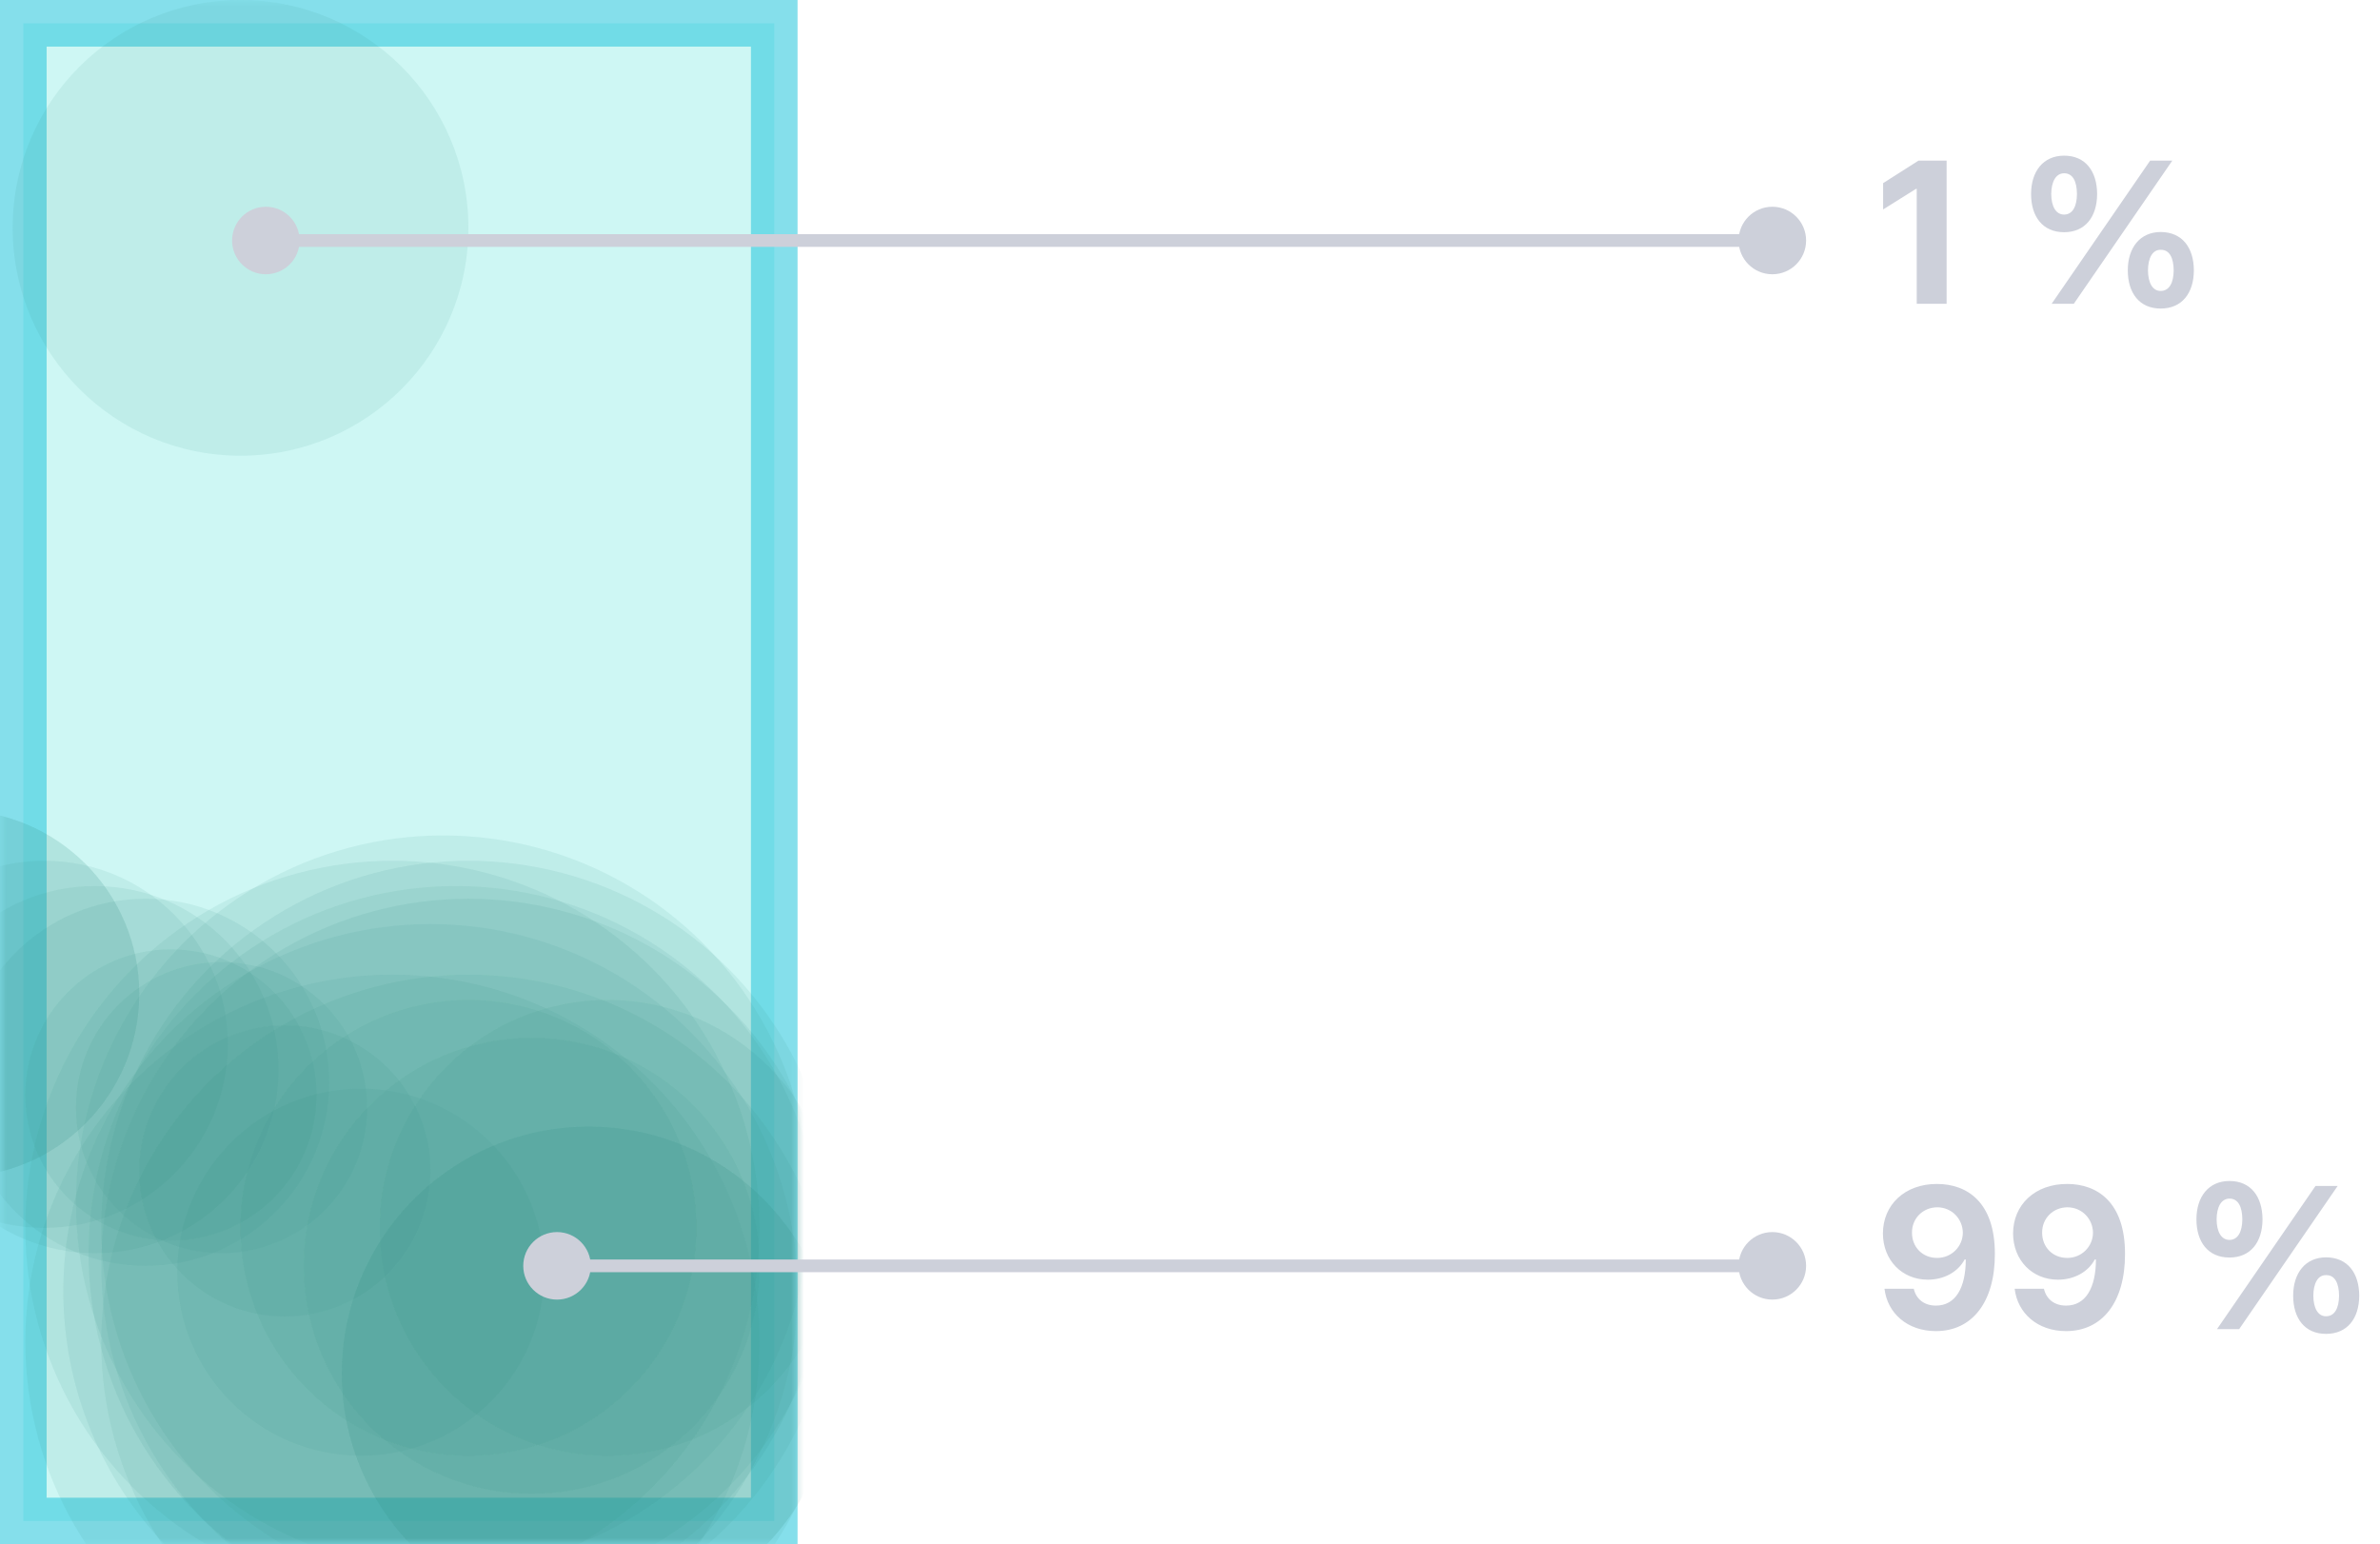 <svg width="188" height="122" viewBox="0 0 188 122" fill="none" xmlns="http://www.w3.org/2000/svg">
<rect opacity="0.6" x="1.841" y="1.841" width="59.318" height="118.318" fill="#35DDD3" fill-opacity="0.4" stroke="#35C9DD" stroke-width="3.682"/>
<mask id="mask0_309_400" style="mask-type:alpha" maskUnits="userSpaceOnUse" x="0" y="0" width="63" height="122">
<rect width="63" height="122" fill="#6BDD35"/>
</mask>
<g mask="url(#mask0_309_400)">
<circle cx="48" cy="97" r="18" fill="#349584" fill-opacity="0.1"/>
<circle cx="42" cy="100" r="18" fill="#349584" fill-opacity="0.1"/>
<circle cx="37" cy="97" r="18" fill="#349584" fill-opacity="0.1"/>
<circle cx="35" cy="95" r="29" fill="#349584" fill-opacity="0.1"/>
<circle cx="31" cy="97" r="29" fill="#349584" fill-opacity="0.1"/>
<circle cx="36" cy="99" r="29" fill="#349584" fill-opacity="0.1"/>
<circle cx="37" cy="106" r="29" fill="#349584" fill-opacity="0.1"/>
<circle cx="37" cy="97" r="29" fill="#349584" fill-opacity="0.1"/>
<circle cx="37" cy="100" r="29" fill="#349584" fill-opacity="0.1"/>
<circle cx="34" cy="102" r="29" fill="#349584" fill-opacity="0.1"/>
<circle cx="31" cy="106" r="29" fill="#349584" fill-opacity="0.1"/>
<circle cx="46.5" cy="108.5" r="19.5" fill="#349584" fill-opacity="0.1"/>
<circle cx="46.5" cy="108.5" r="19.5" fill="#349584" fill-opacity="0.1"/>
<circle cx="22.5" cy="92.5" r="11.5" fill="#349584" fill-opacity="0.1"/>
<circle cx="17.5" cy="87.5" r="11.5" fill="#349584" fill-opacity="0.1"/>
<circle cx="13.5" cy="86.5" r="11.5" fill="#349584" fill-opacity="0.1"/>
<circle cx="11.5" cy="85.5" r="14.5" fill="#349584" fill-opacity="0.1"/>
<circle cx="7.5" cy="84.5" r="14.5" fill="#349584" fill-opacity="0.1"/>
<circle cx="3.5" cy="82.5" r="14.5" fill="#349584" fill-opacity="0.1"/>
<circle cx="-3.5" cy="78.5" r="14.5" fill="#349584" fill-opacity="0.1"/>
<circle cx="-3.5" cy="78.5" r="14.5" fill="#349584" fill-opacity="0.1"/>
<circle cx="28.5" cy="100.5" r="14.5" fill="#349584" fill-opacity="0.1"/>
<circle cx="19" cy="18" r="18" fill="#349584" fill-opacity="0.1"/>
</g>
<path d="M153.016 93.531C155.359 93.539 157.578 94.938 157.578 99.047C157.586 102.891 155.766 105.156 152.922 105.156C150.648 105.156 149.086 103.727 148.859 101.812H151.172C151.367 102.648 152.016 103.141 152.922 103.141C154.461 103.141 155.273 101.758 155.281 99.5H155.188C154.656 100.5 153.539 101.094 152.281 101.094C150.25 101.094 148.75 99.562 148.734 97.453C148.734 95.18 150.461 93.523 153.016 93.531ZM151.031 97.391C151.031 98.508 151.852 99.375 153.016 99.375C154.164 99.375 155.047 98.461 155.047 97.375C155.031 96.297 154.188 95.383 153.031 95.375C151.875 95.383 151.016 96.266 151.031 97.391ZM163.297 93.531C165.641 93.539 167.859 94.938 167.859 99.047C167.867 102.891 166.047 105.156 163.203 105.156C160.93 105.156 159.367 103.727 159.141 101.812H161.453C161.648 102.648 162.297 103.141 163.203 103.141C164.742 103.141 165.555 101.758 165.562 99.5H165.469C164.938 100.5 163.82 101.094 162.562 101.094C160.531 101.094 159.031 99.562 159.016 97.453C159.016 95.18 160.742 93.523 163.297 93.531ZM161.312 97.391C161.312 98.508 162.133 99.375 163.297 99.375C164.445 99.375 165.328 98.461 165.328 97.375C165.312 96.297 164.469 95.383 163.312 95.375C162.156 95.383 161.297 96.266 161.312 97.391ZM176.109 99.344C174.414 99.344 173.5 98.109 173.5 96.328C173.5 94.539 174.461 93.297 176.109 93.297C177.805 93.297 178.711 94.539 178.719 96.328C178.711 98.125 177.781 99.344 176.109 99.344ZM175.094 96.328C175.102 97.305 175.453 97.945 176.109 97.953C176.781 97.945 177.117 97.305 177.125 96.328C177.117 95.352 176.812 94.688 176.109 94.688C175.445 94.695 175.102 95.367 175.094 96.328ZM175.125 105L182.906 93.688H184.656L176.875 105H175.125ZM181.141 102.359C181.141 100.57 182.102 99.336 183.734 99.328C185.445 99.336 186.352 100.57 186.359 102.359C186.352 104.156 185.422 105.375 183.734 105.375C182.055 105.375 181.141 104.141 181.141 102.359ZM182.734 102.359C182.742 103.336 183.094 103.984 183.734 103.984C184.422 103.984 184.758 103.336 184.766 102.359C184.758 101.383 184.445 100.719 183.734 100.734C183.078 100.727 182.742 101.398 182.734 102.359Z" fill="#CDD0DA"/>
<path d="M153.766 12.688V24H151.406V14.922H151.344L148.75 16.547V14.469L151.547 12.688H153.766ZM163.047 18.344C161.352 18.344 160.438 17.109 160.438 15.328C160.438 13.539 161.398 12.297 163.047 12.297C164.742 12.297 165.648 13.539 165.656 15.328C165.648 17.125 164.719 18.344 163.047 18.344ZM162.031 15.328C162.039 16.305 162.391 16.945 163.047 16.953C163.719 16.945 164.055 16.305 164.062 15.328C164.055 14.352 163.75 13.688 163.047 13.688C162.383 13.695 162.039 14.367 162.031 15.328ZM162.062 24L169.844 12.688H171.594L163.812 24H162.062ZM168.078 21.359C168.078 19.57 169.039 18.336 170.672 18.328C172.383 18.336 173.289 19.57 173.297 21.359C173.289 23.156 172.359 24.375 170.672 24.375C168.992 24.375 168.078 23.141 168.078 21.359ZM169.672 21.359C169.68 22.336 170.031 22.984 170.672 22.984C171.359 22.984 171.695 22.336 171.703 21.359C171.695 20.383 171.383 19.719 170.672 19.734C170.016 19.727 169.68 20.398 169.672 21.359Z" fill="#CDD0DA"/>
<path d="M137.333 100C137.333 101.473 138.527 102.667 140 102.667C141.473 102.667 142.667 101.473 142.667 100C142.667 98.527 141.473 97.333 140 97.333C138.527 97.333 137.333 98.527 137.333 100ZM41.333 100C41.333 101.473 42.527 102.667 44 102.667C45.473 102.667 46.667 101.473 46.667 100C46.667 98.527 45.473 97.333 44 97.333C42.527 97.333 41.333 98.527 41.333 100ZM140 99.5H44V100.5H140V99.5Z" fill="#CDD0DA"/>
<path d="M137.333 19C137.333 20.473 138.527 21.667 140 21.667C141.473 21.667 142.667 20.473 142.667 19C142.667 17.527 141.473 16.333 140 16.333C138.527 16.333 137.333 17.527 137.333 19ZM18.333 19C18.333 20.473 19.527 21.667 21 21.667C22.473 21.667 23.667 20.473 23.667 19C23.667 17.527 22.473 16.333 21 16.333C19.527 16.333 18.333 17.527 18.333 19ZM140 18.5L21 18.5L21 19.5L140 19.5L140 18.5Z" fill="#CDD0DA"/>
</svg>
